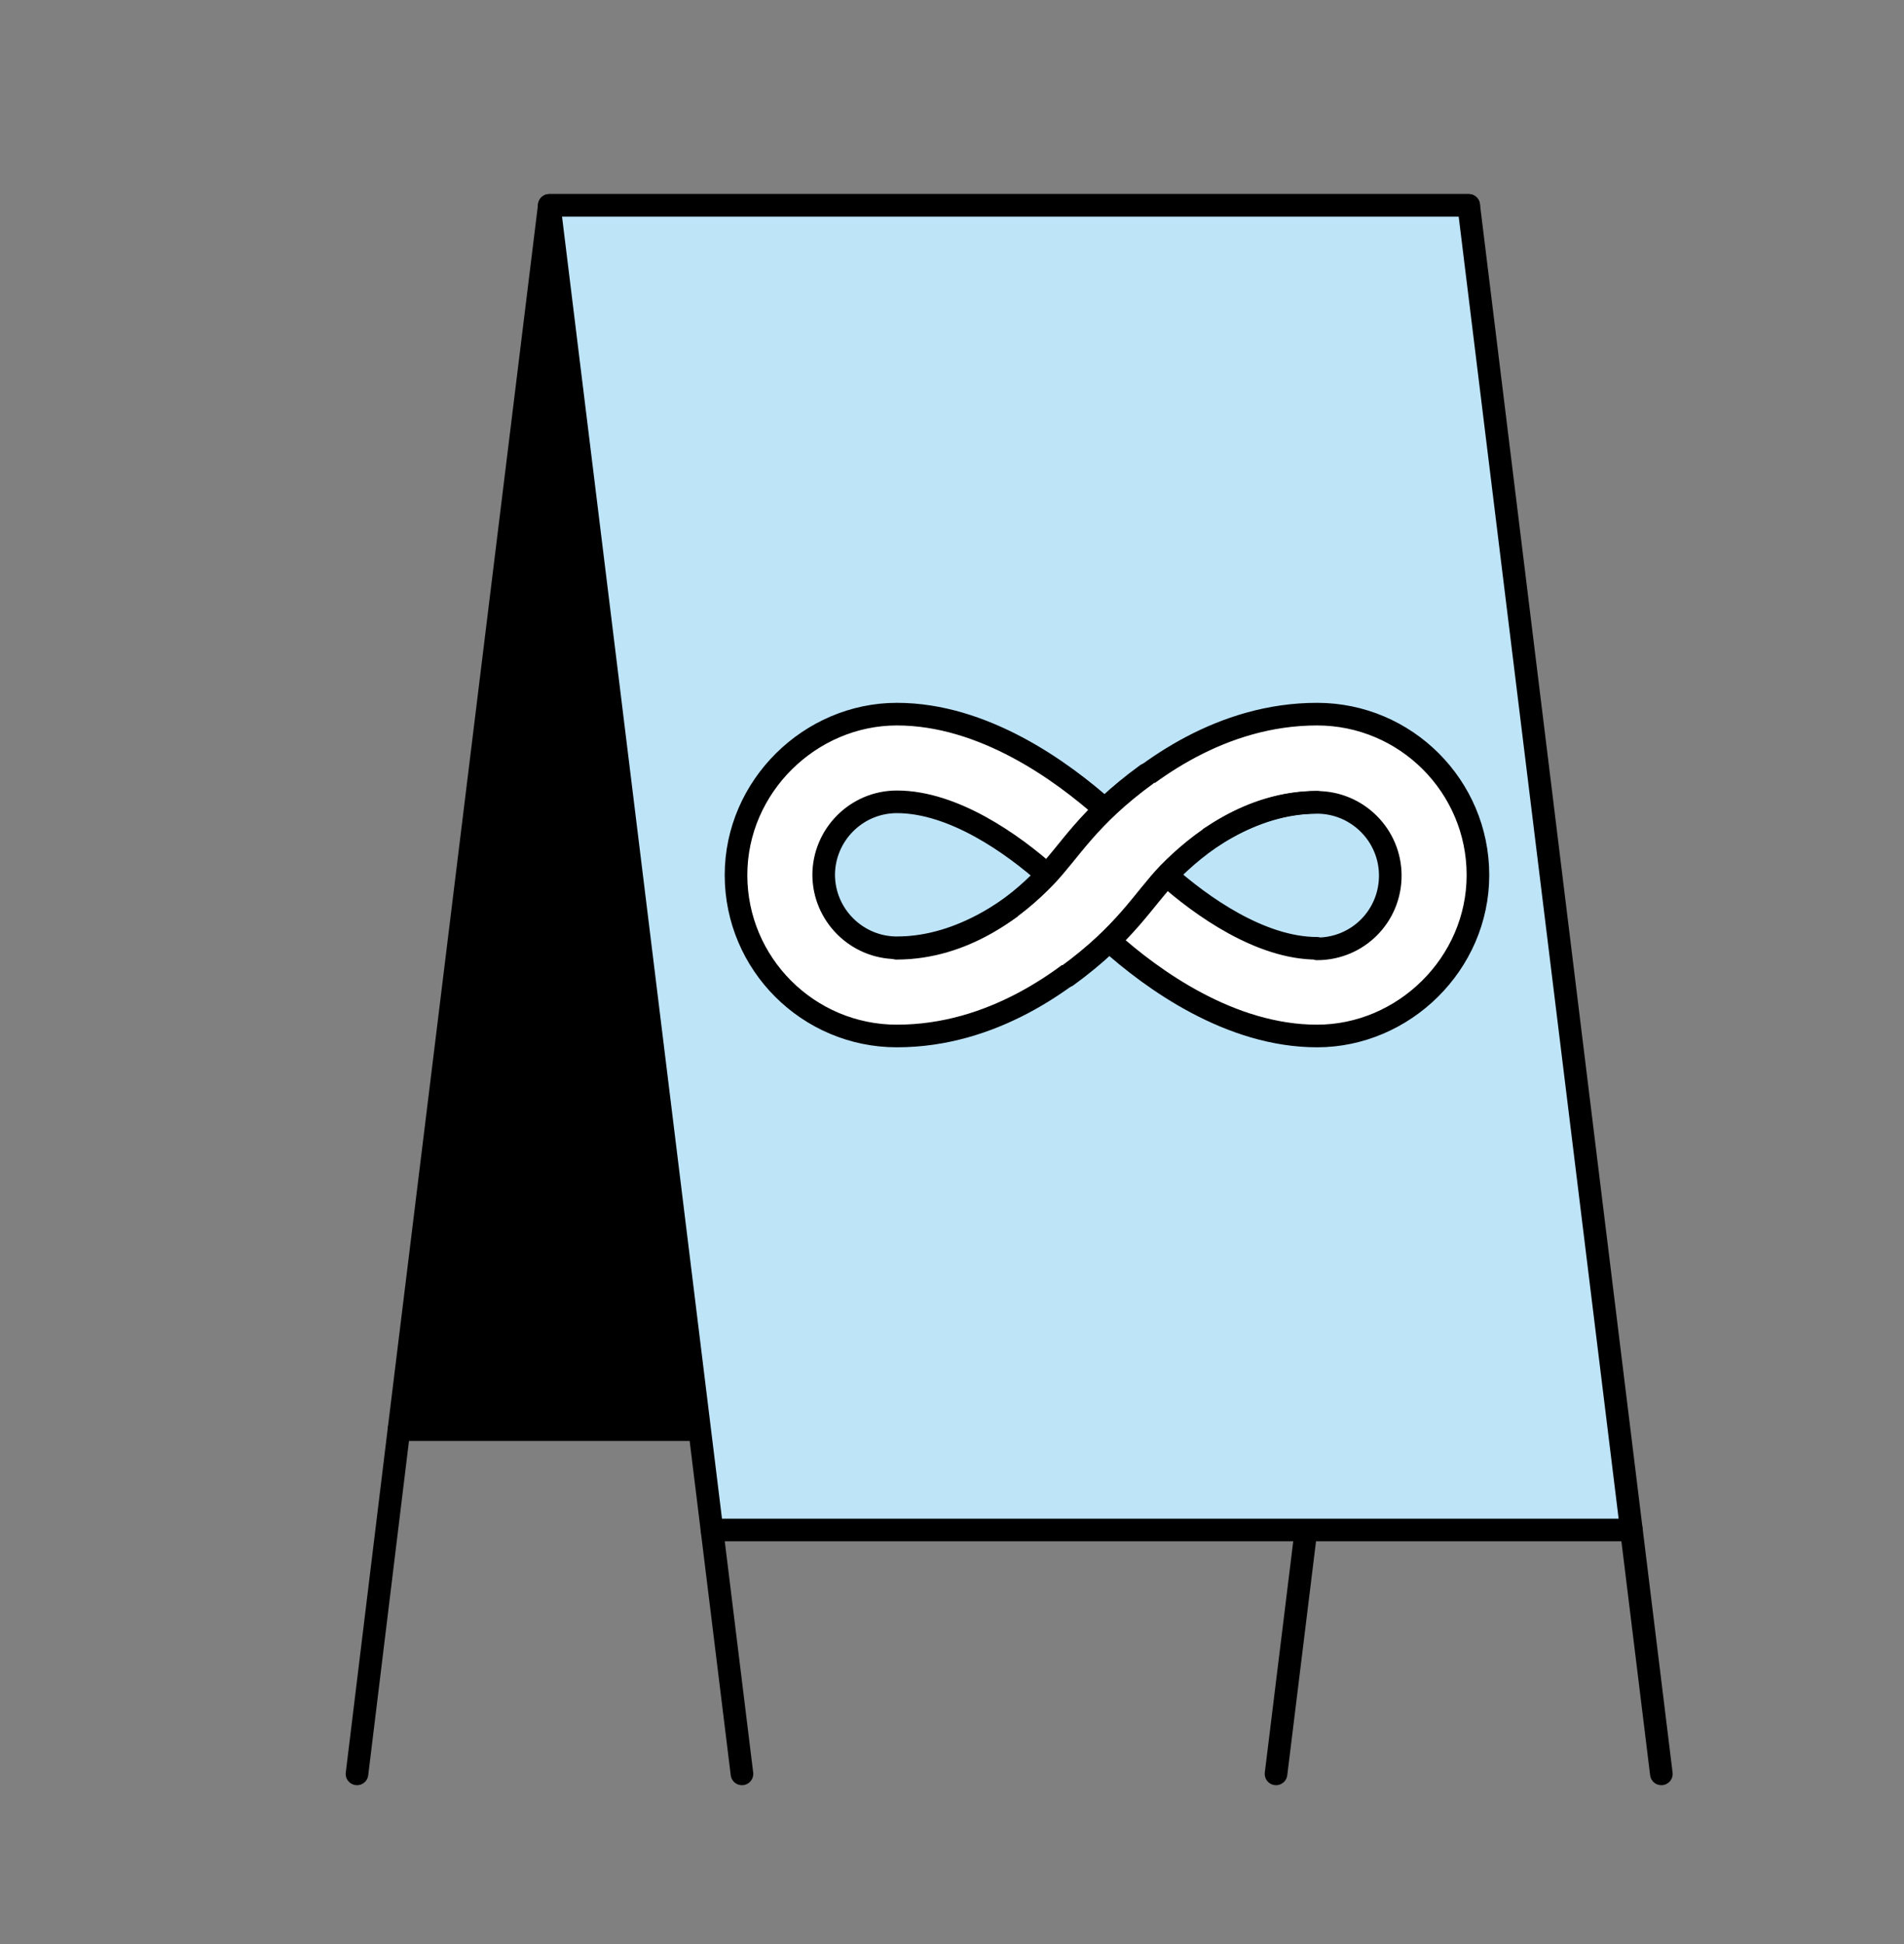 <svg width="48" height="49" viewBox="0 0 48 49" fill="none"
  xmlns="http://www.w3.org/2000/svg">
  <rect x="0" y="0" width="48" height="49" fill="#808080" stroke="none"/>
  <path d="M33.237 36.034H10.058L13.848 5.176H37.026L33.237 36.034Z" fill="currentColor" stroke="currentColor" stroke-width="0.57" stroke-linejoin="round"/>
  <path d="M32.925 38.563L32.169 44.711" stroke="currentColor" stroke-width="0.57" stroke-linecap="round" stroke-linejoin="round"/>
  <path d="M10.058 36.034L9 44.711" stroke="currentColor" stroke-width="0.57" stroke-linecap="round" stroke-linejoin="round"/>
  <path d="M17.949 38.563H41.128L37.026 5.176H13.847L17.949 38.563Z" fill="#BEE4F8" stroke="currentColor" stroke-width="0.57" stroke-linejoin="round"/>
  <path d="M17.949 38.563L18.705 44.711" stroke="currentColor" stroke-width="0.57" stroke-linecap="round" stroke-linejoin="round"/>
  <path d="M41.128 38.563L41.883 44.711" stroke="currentColor" stroke-width="0.57" stroke-linecap="round" stroke-linejoin="round"/>
  <path d="M33.203 18C30.805 18 28.918 19.401 27.867 20.412C26.762 19.428 24.795 18 22.611 18C20.428 18 18.555 19.819 18.555 22.056C18.555 24.293 20.375 26.112 22.611 26.112C25.01 26.112 26.897 24.711 27.948 23.7C29.053 24.697 31.02 26.112 33.203 26.112C35.386 26.112 37.259 24.293 37.259 22.056C37.259 19.819 35.44 18 33.203 18ZM20.765 22.056C20.765 21.046 21.587 20.21 22.611 20.21C24.026 20.21 25.522 21.261 26.439 22.083C25.671 22.824 24.269 23.889 22.611 23.889C21.601 23.889 20.765 23.067 20.765 22.043M33.203 23.889C31.788 23.889 30.293 22.838 29.376 22.016C30.144 21.274 31.546 20.21 33.203 20.21C34.214 20.21 35.049 21.032 35.049 22.056C35.049 23.08 34.227 23.902 33.203 23.902" fill="white"/>
  <path d="M33.203 18C30.805 18 28.918 19.401 27.867 20.412C26.762 19.428 24.795 18 22.611 18C20.428 18 18.555 19.819 18.555 22.056C18.555 24.293 20.375 26.112 22.611 26.112C25.01 26.112 26.897 24.711 27.948 23.7C29.053 24.697 31.02 26.112 33.203 26.112C35.386 26.112 37.259 24.293 37.259 22.056C37.259 19.819 35.44 18 33.203 18ZM20.765 22.056C20.765 21.046 21.587 20.21 22.611 20.21C24.026 20.21 25.522 21.261 26.439 22.083C25.671 22.824 24.269 23.889 22.611 23.889C21.601 23.889 20.765 23.067 20.765 22.043V22.056ZM33.203 23.902C31.788 23.902 30.293 22.851 29.376 22.029C30.144 21.288 31.546 20.224 33.203 20.224C34.214 20.224 35.049 21.046 35.049 22.07C35.049 23.094 34.227 23.916 33.203 23.916V23.902Z" stroke="currentColor" stroke-width="0.57" stroke-linejoin="round"/>
  <path d="M28.811 19.6C27.423 20.637 26.978 21.459 26.358 22.106C26.143 22.335 25.86 22.578 25.55 22.82C25.779 23.575 26.345 24.181 27.073 24.464C28.407 23.454 28.865 22.645 29.458 22.012C29.714 21.742 30.051 21.446 30.441 21.176C30.172 20.435 29.566 19.856 28.811 19.613" fill="white"/>
  <path d="M33.204 20.221C31.492 20.221 30.185 21.272 29.458 22.013C28.824 22.674 28.38 23.523 26.897 24.601" stroke="currentColor" stroke-width="0.57" stroke-miterlimit="10" stroke-linecap="round"/>
  <path d="M22.598 23.901C24.309 23.901 25.617 22.863 26.344 22.108C26.978 21.448 27.422 20.599 28.905 19.521" stroke="currentColor" stroke-width="0.57" stroke-miterlimit="10" stroke-linecap="round"/>
</svg>
